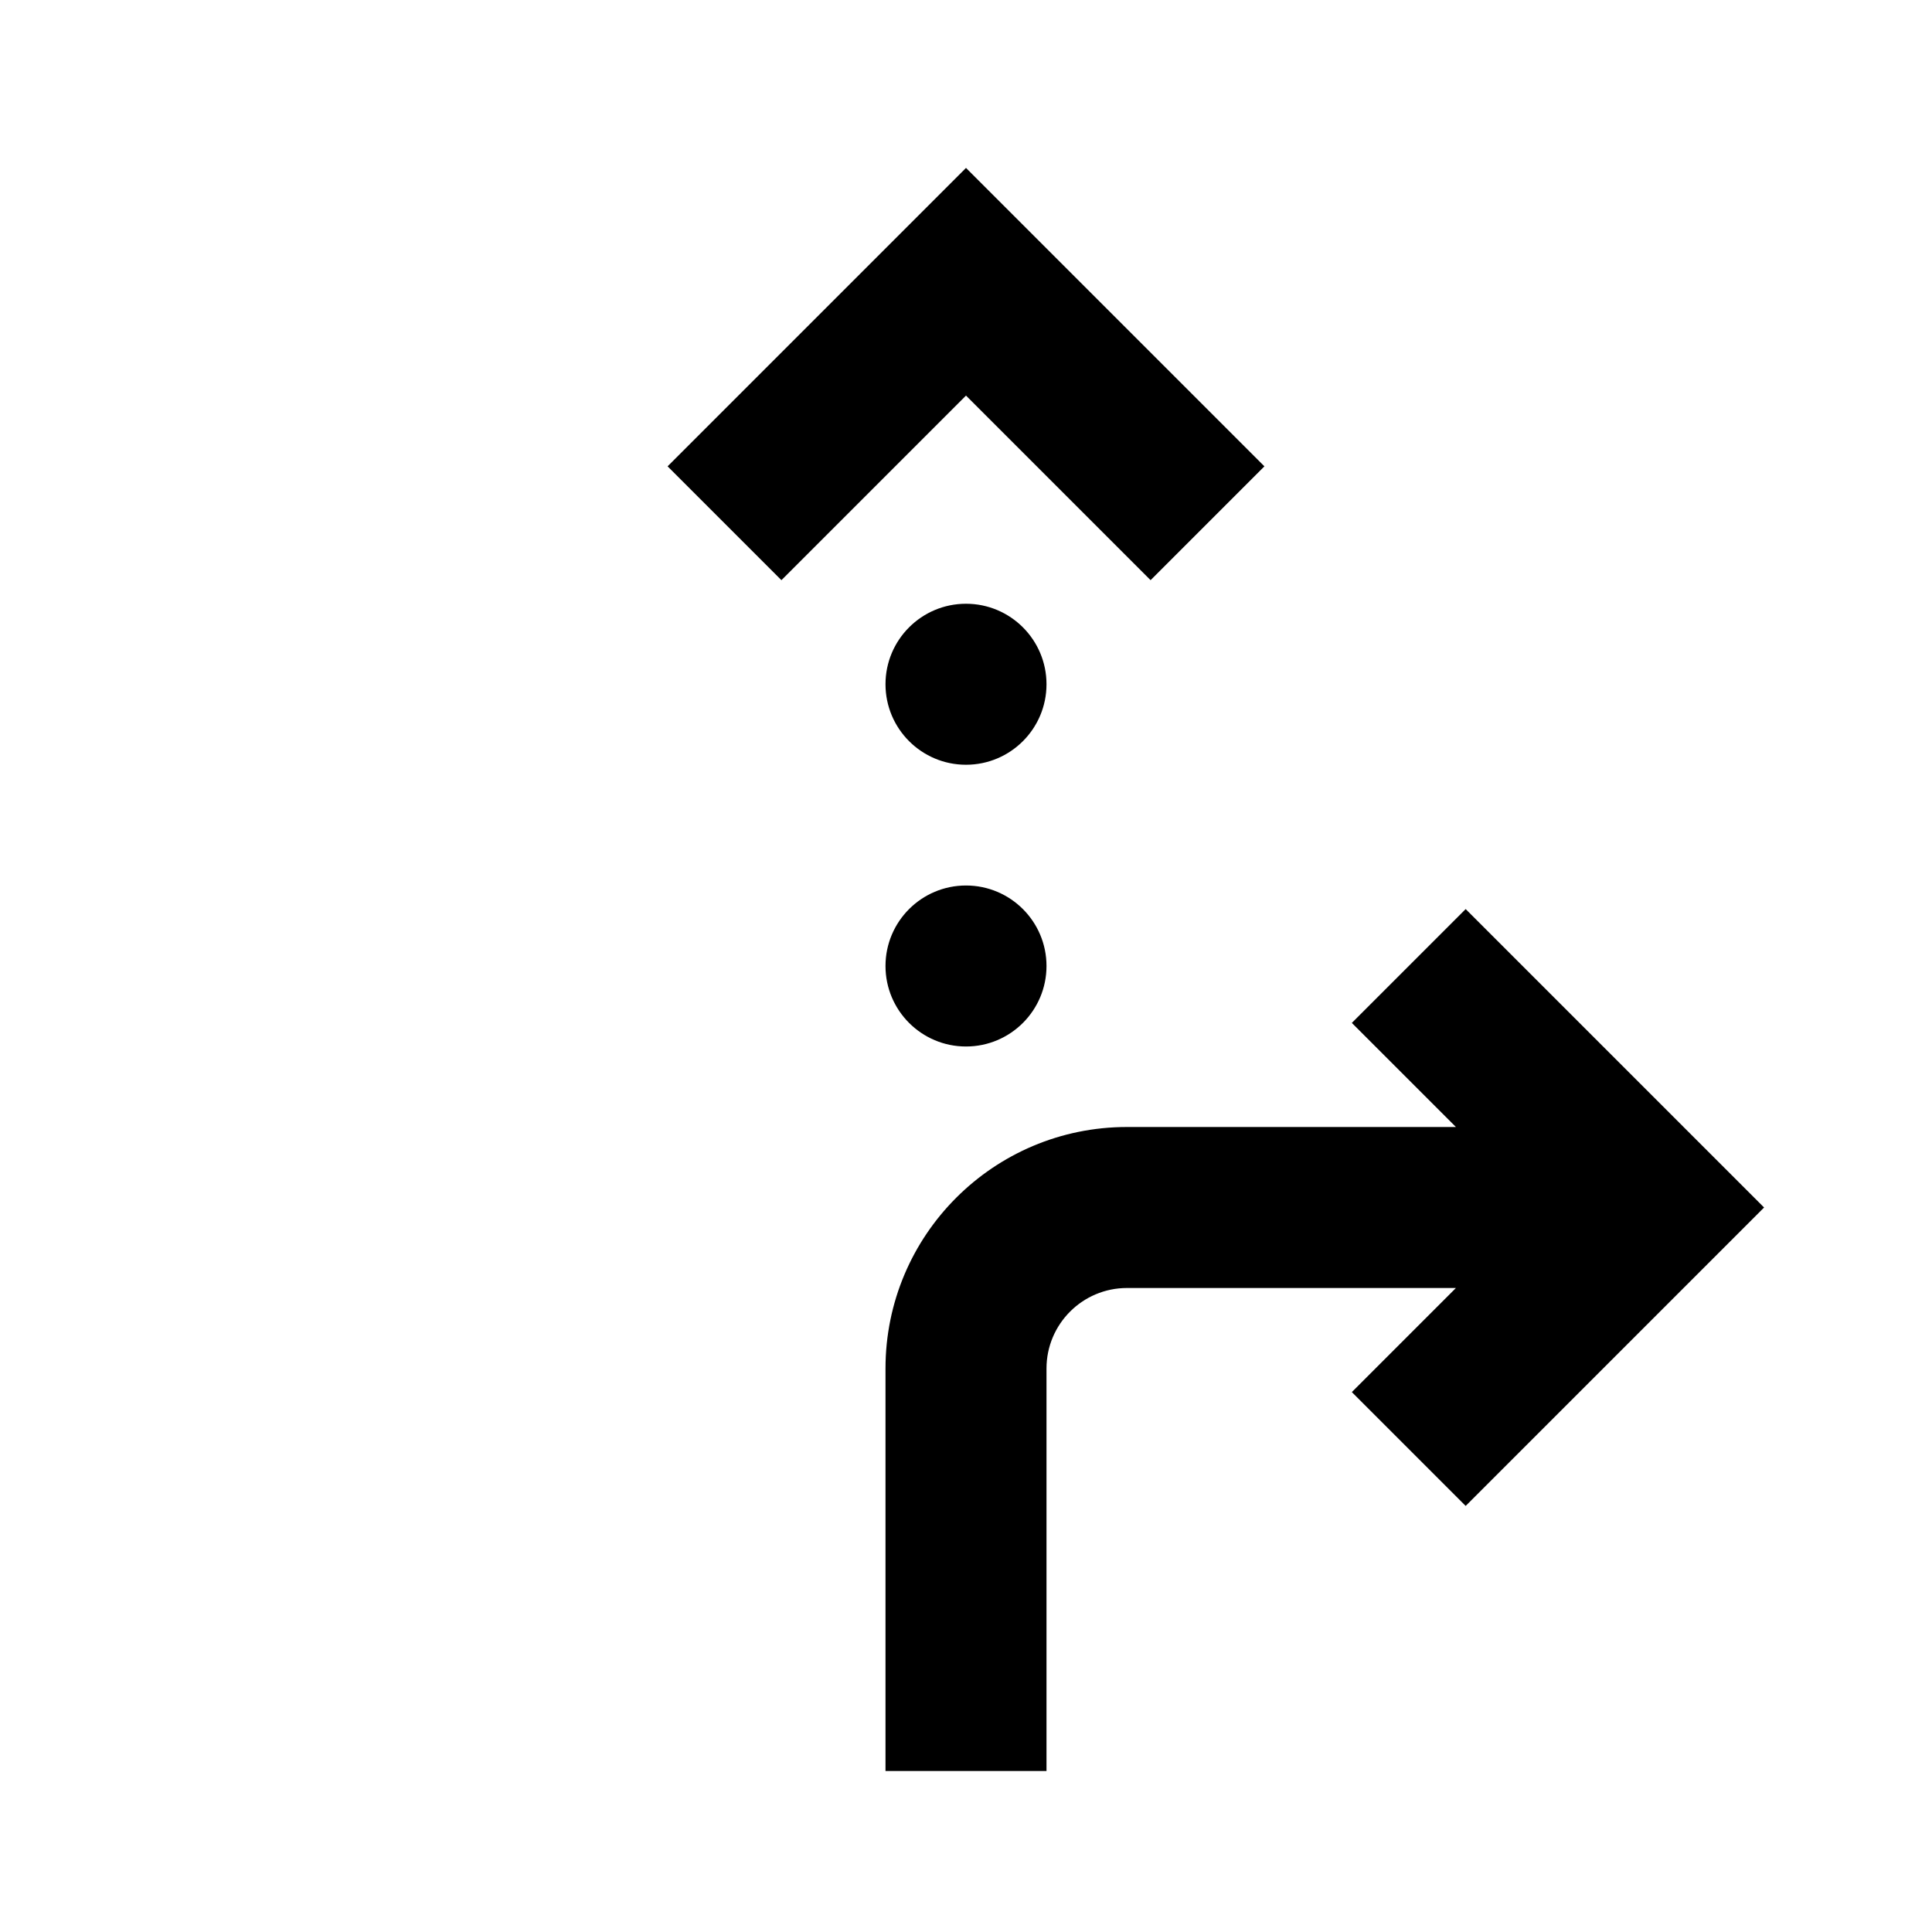 <svg viewBox="0 0 24 24" focusable="false" width="24" height="24" aria-hidden="true" class="svg-icon" xmlns="http://www.w3.org/2000/svg"><path d="M9.707 7.207 12 4.914l2.293 2.293 1.414-1.414L12 2.086 8.293 5.793l1.414 1.414zM12 7.5c-.552 0-1 .448-1 1s.448 1 1 1c.552 0 1-.448 1-1s-.448-1-1-1zm4.793 5.207L18.086 14H14c-1.657 0-3 1.343-3 3v5h2v-5c0-.552.448-1 1-1h4.086l-1.293 1.293 1.414 1.414L21.914 15l-3.707-3.707-1.414 1.414zM11 12c0-.552.448-1 1-1 .552 0 1 .448 1 1s-.448 1-1 1c-.552 0-1-.448-1-1z"></path></svg>